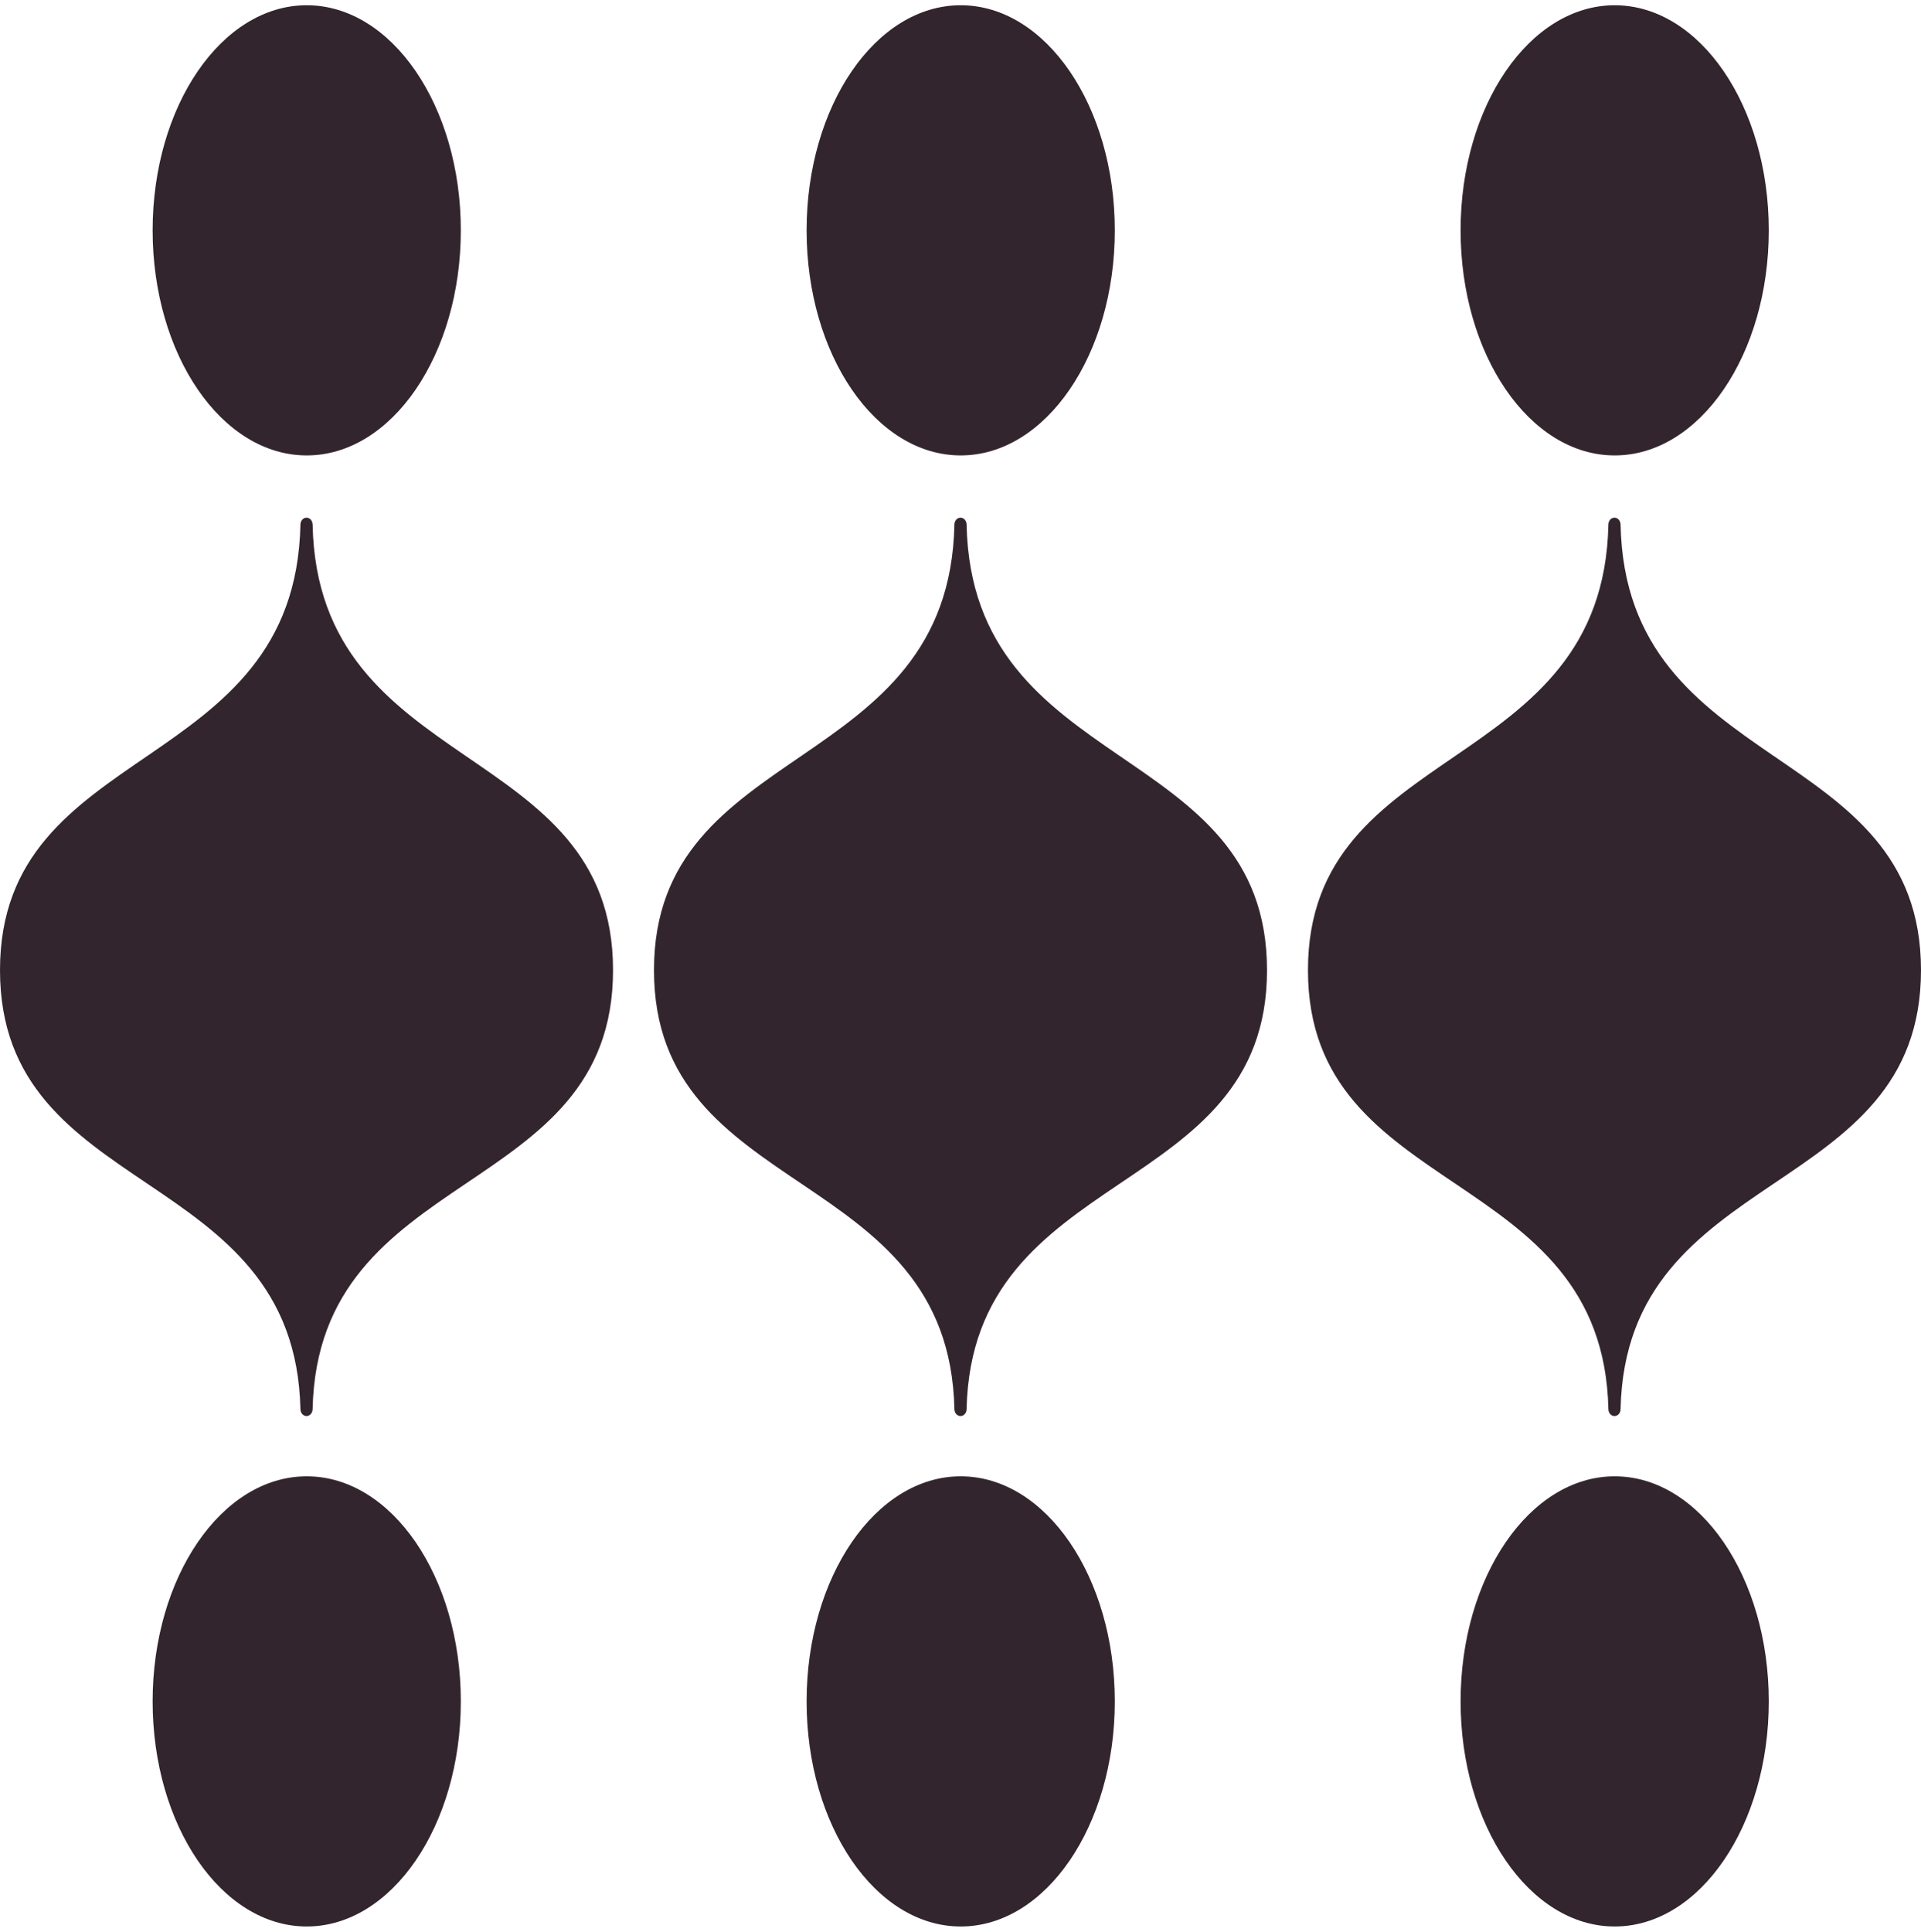 <?xml version="1.0" encoding="utf-8"?>
<!-- Generator: Adobe Illustrator 27.2.0, SVG Export Plug-In . SVG Version: 6.00 Build 0)  -->
<svg version="1.1" id="Layer_1" xmlns="http://www.w3.org/2000/svg" xmlns:xlink="http://www.w3.org/1999/xlink" x="0px" y="0px"
	 viewBox="0 0 183 184" style="enable-background:new 0 0 183 184;" xml:space="preserve">
<style type="text/css">
	.st0{fill:#33252D;}
</style>
<g>
	<ellipse class="st0" cx="153.82" cy="21.94" rx="14.68" ry="21.44"/>
	<ellipse class="st0" cx="153.82" cy="162.06" rx="14.68" ry="21.44"/>
	<path class="st0" d="M29.2,134.88c-0.32,0-0.57-0.29-0.58-0.64C28.11,110.86,0,114.4,0,92.41c0-21.99,28.13-18.44,28.62-42.46
		c0.01-0.35,0.26-0.64,0.58-0.64h0c0.32,0,0.57,0.29,0.58,0.64c0.49,24.02,28.62,20.47,28.62,42.46c0,21.99-28.11,18.45-28.62,41.83
		C29.77,134.59,29.51,134.88,29.2,134.88L29.2,134.88z"/>
	<path class="st0" d="M153.8,134.88c-0.32,0-0.57-0.29-0.58-0.64c-0.5-23.38-28.62-19.84-28.62-41.83
		c0-21.99,28.13-18.44,28.62-42.46c0.01-0.35,0.26-0.64,0.58-0.64l0,0c0.32,0,0.57,0.29,0.58,0.64C154.87,73.97,183,70.42,183,92.41
		c0,21.99-28.11,18.45-28.62,41.83C154.38,134.59,154.12,134.88,153.8,134.88L153.8,134.88z"/>
	<path class="st0" d="M91.5,134.88c-0.32,0-0.57-0.29-0.58-0.64c-0.5-23.38-28.62-19.84-28.62-41.83
		c0-21.99,28.13-18.44,28.62-42.46c0.01-0.35,0.26-0.64,0.58-0.64l0,0c0.32,0,0.57,0.29,0.58,0.64
		c0.49,24.02,28.62,20.47,28.62,42.46c0,21.99-28.11,18.45-28.62,41.83C92.07,134.59,91.82,134.88,91.5,134.88L91.5,134.88z"/>
	<ellipse class="st0" cx="91.52" cy="21.94" rx="14.68" ry="21.44"/>
	<ellipse class="st0" cx="91.52" cy="162.06" rx="14.68" ry="21.44"/>
	<ellipse class="st0" cx="29.22" cy="21.94" rx="14.68" ry="21.44"/>
	<ellipse class="st0" cx="29.22" cy="162.06" rx="14.68" ry="21.44"/>
</g>
</svg>
